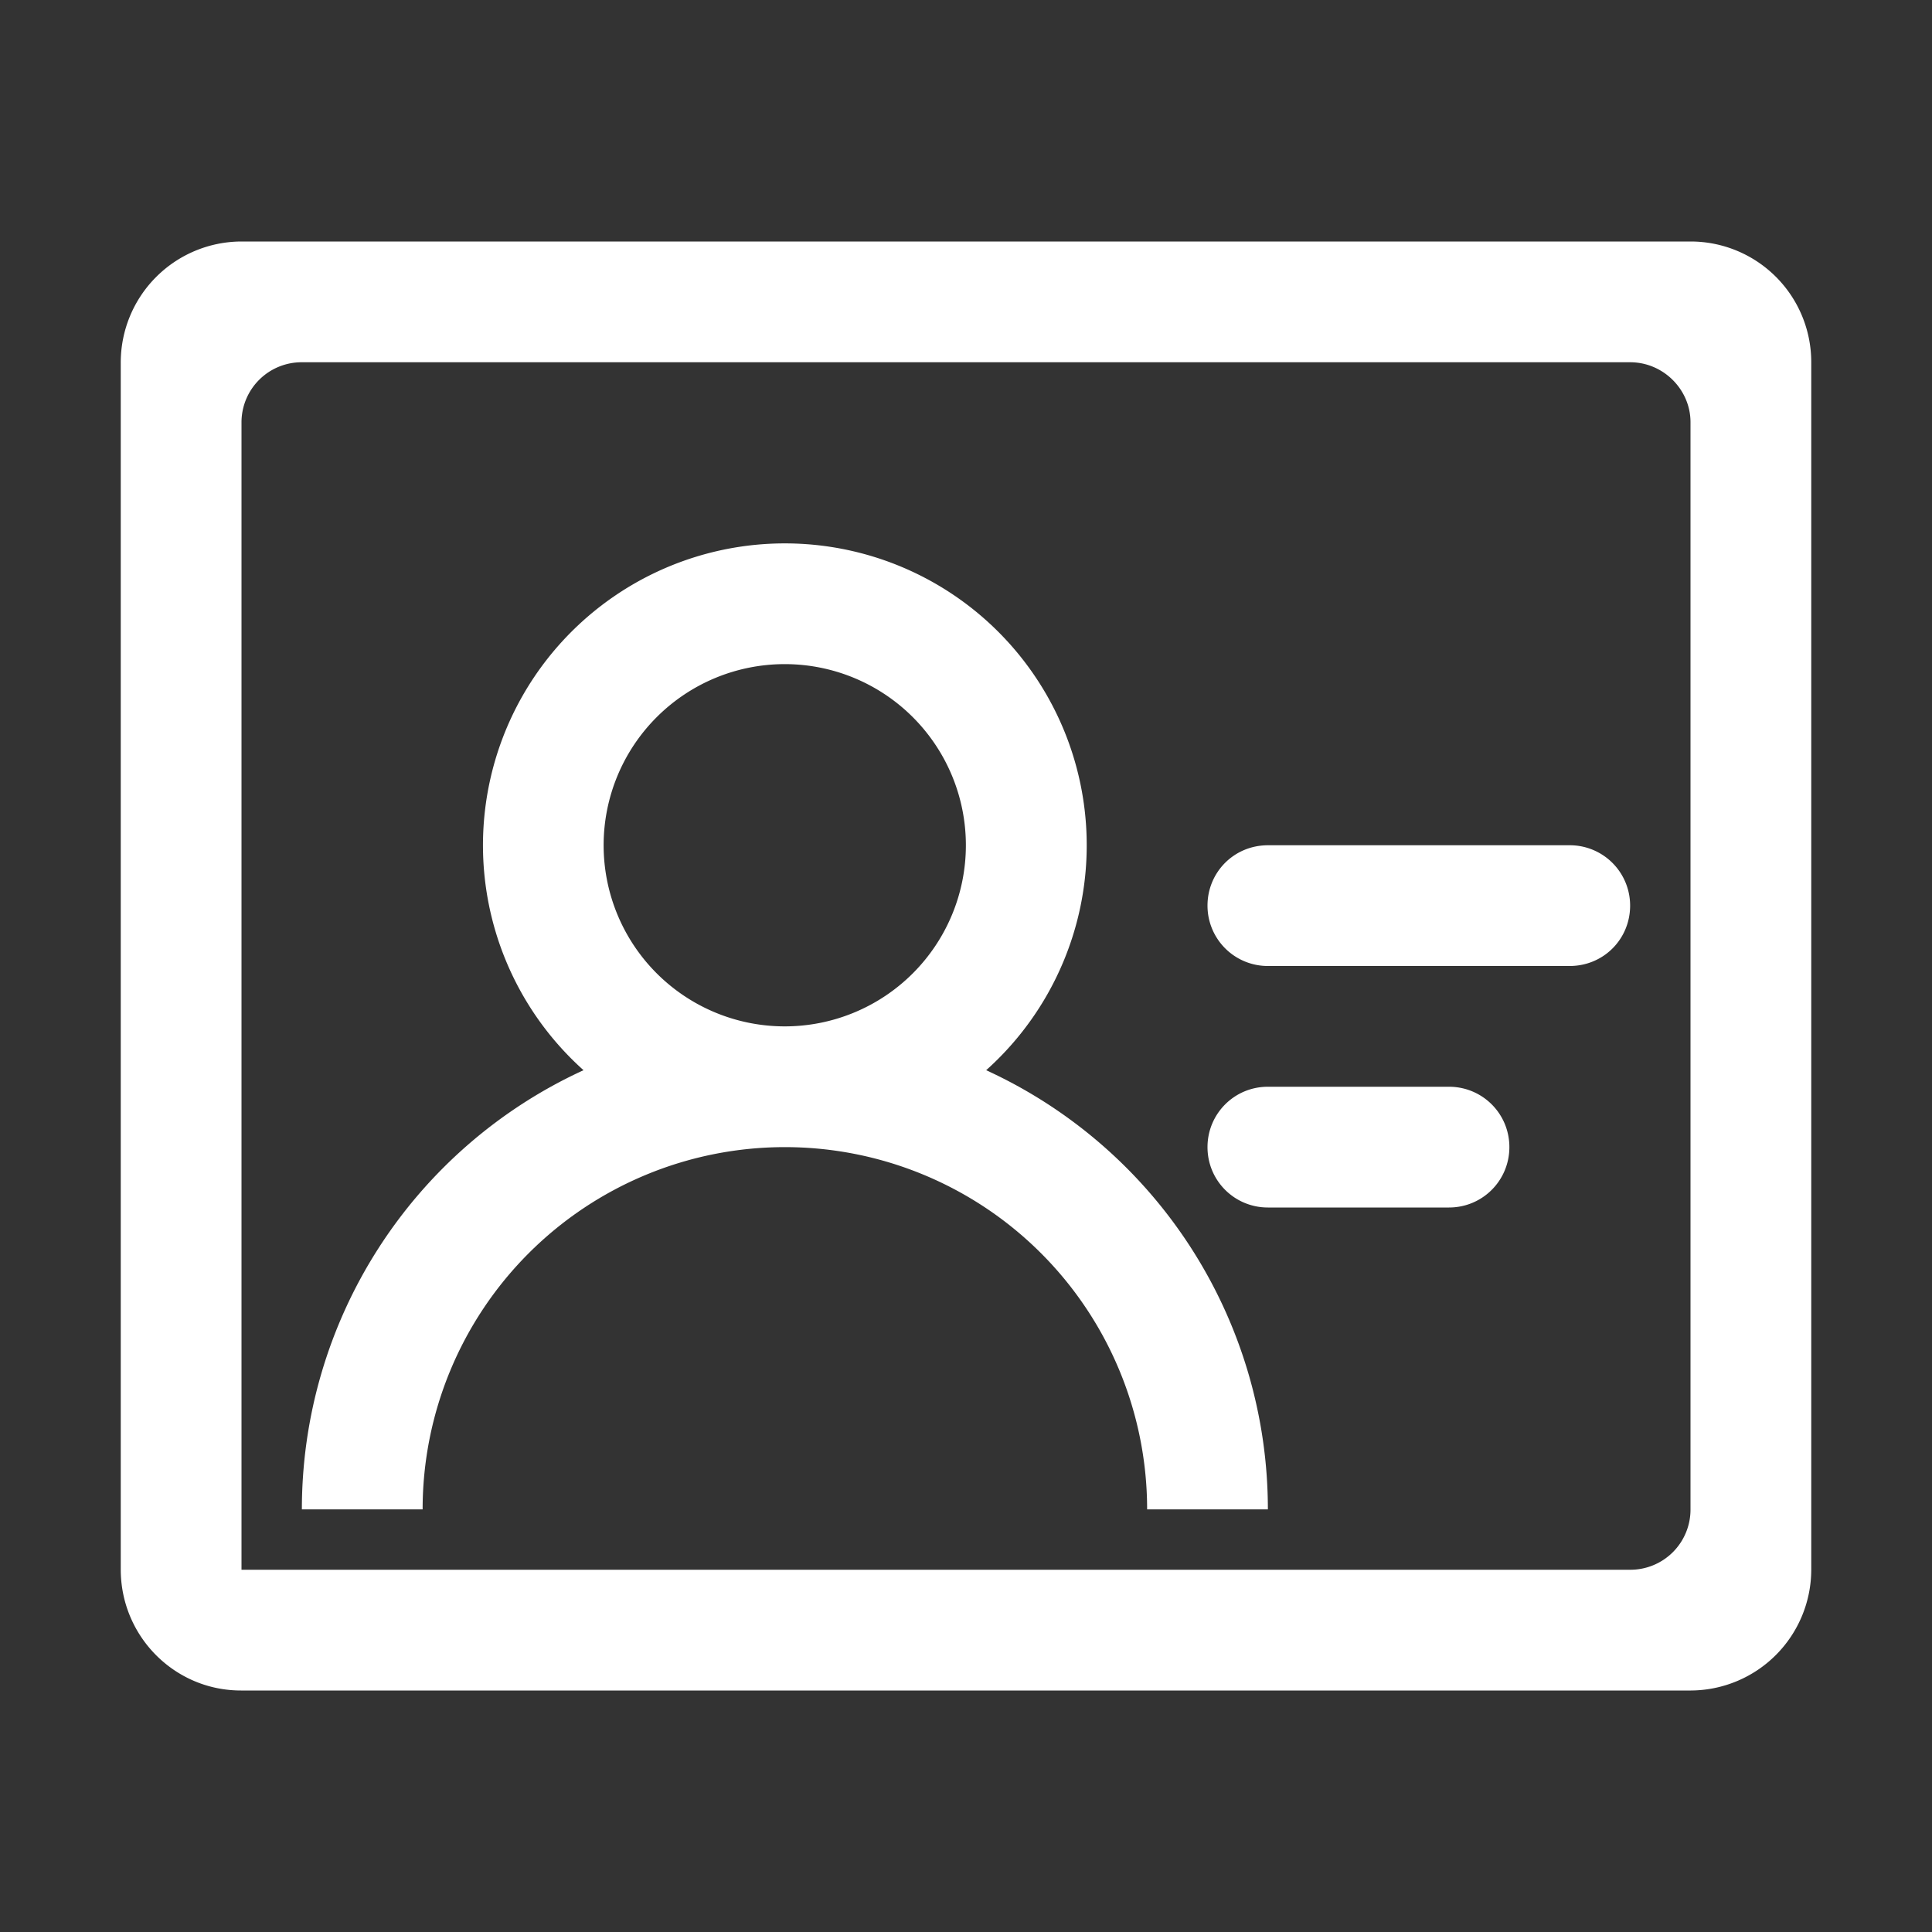 <?xml version="1.0" standalone="no"?><!DOCTYPE svg PUBLIC "-//W3C//DTD SVG 1.1//EN" "http://www.w3.org/Graphics/SVG/1.1/DTD/svg11.dtd"><svg t="1676360285651" class="icon" viewBox="0 0 1024 1024" version="1.1" xmlns="http://www.w3.org/2000/svg" p-id="5813" xmlns:xlink="http://www.w3.org/1999/xlink" width="200" height="200"><rect x="0" y="0" width="1024" height="1024" fill="#333333" stroke="none"/><path d="M224 800h-64a256.032 256.032 0 0 1 149.28-232.768 160 160 0 1 1 213.408 0A256.032 256.032 0 0 1 672 800h-64a192 192 0 1 0-384 0z m608 96h64.288A64.128 64.128 0 0 0 960 831.84V192.16A63.936 63.936 0 0 0 896.288 128H127.68A64.128 64.128 0 0 0 64 192.16v639.68C64 867.296 92.544 896 127.712 896H128V223.744A31.872 31.872 0 0 1 160 192h704c17.664 0 32 14.56 32 31.744v576.512A31.872 31.872 0 0 1 864 832h-32v64zM415.936 544a96 96 0 1 0 0-192 96 96 0 0 0 0 192zM640 480c0-17.664 14.016-32 32.096-32h159.808A31.968 31.968 0 0 1 864 480c0 17.664-14.016 32-32.096 32H672.096A31.968 31.968 0 0 1 640 480zM128 832h704v64H128v-64z m512-224c0-17.664 14.208-32 32-32h96c17.664 0 32 14.208 32 32 0 17.664-14.208 32-32 32h-96c-17.664 0-32-14.208-32-32z" fill="#ffffff" p-id="5814"></path></svg>